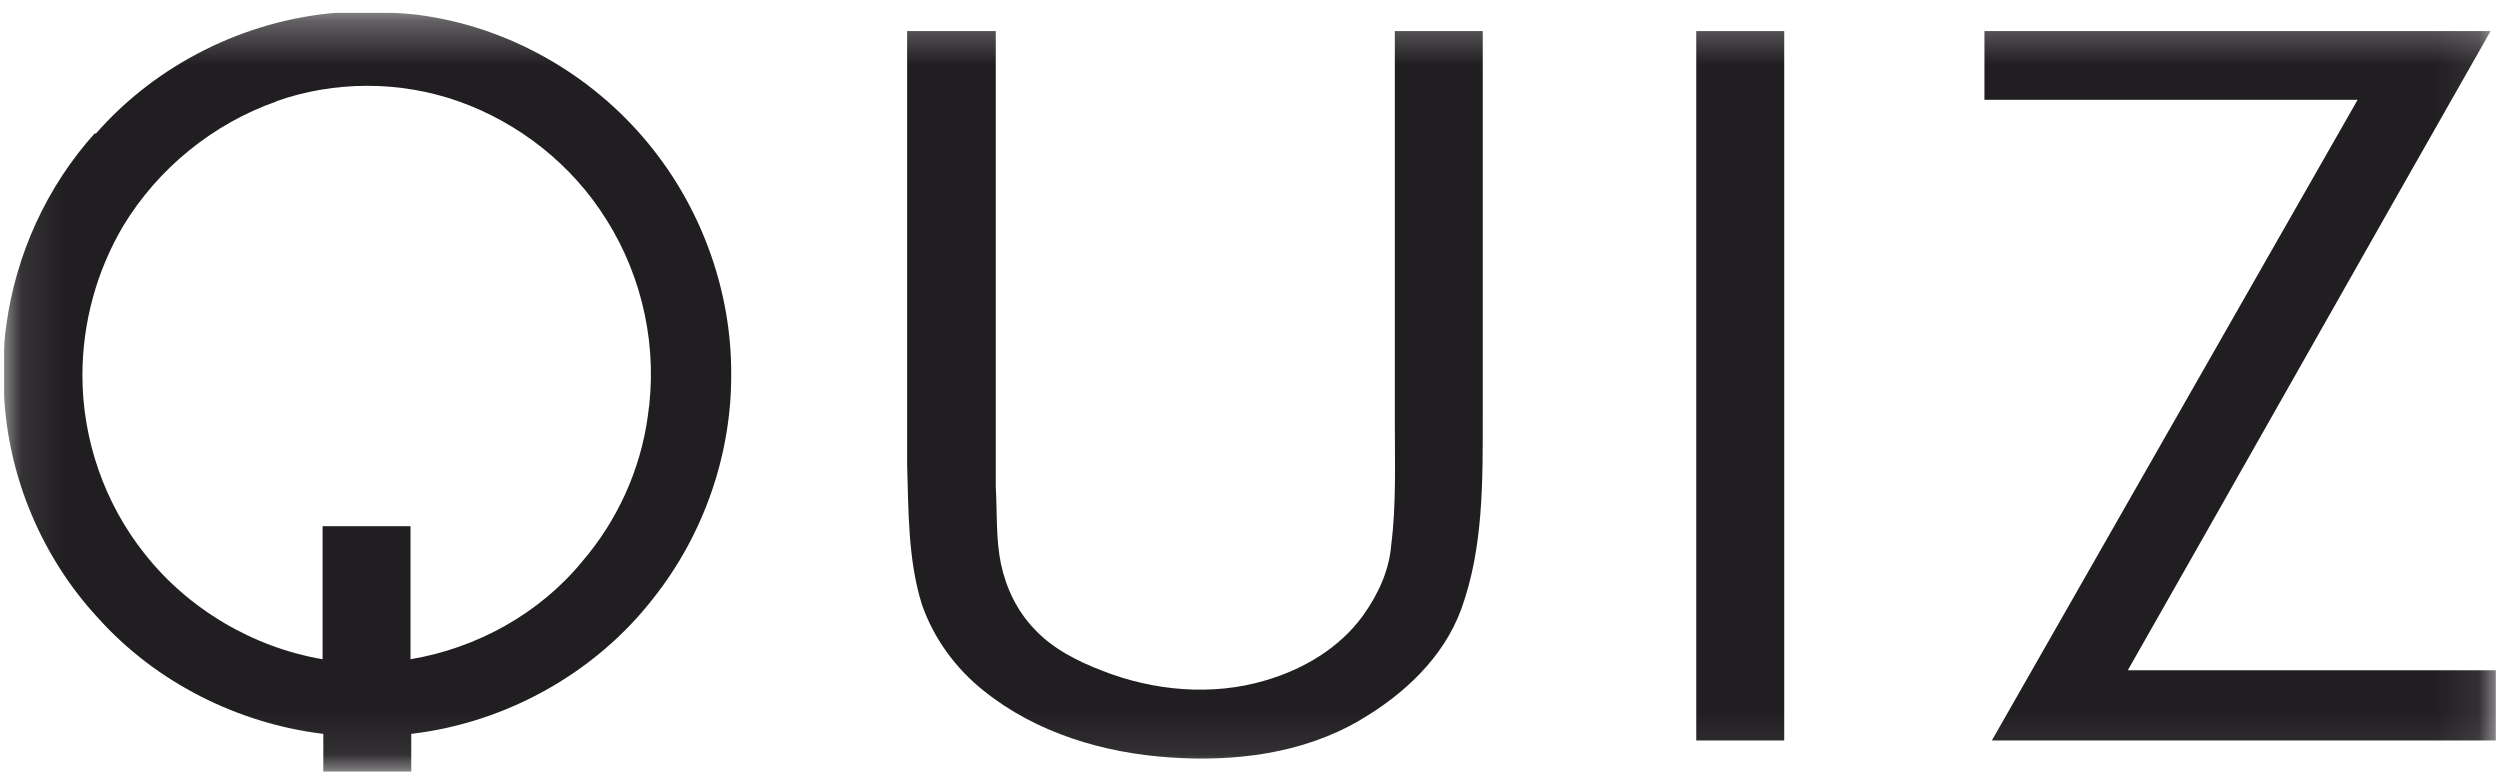 <svg width="58" height="18" viewBox="0 0 58 18" fill="none" xmlns="http://www.w3.org/2000/svg">
<g clip-path="url(#clip0_857_4656)">
<mask id="mask0_857_4656" style="mask-type:luminance" maskUnits="userSpaceOnUse" x="0" y="0" width="58" height="18">
<path d="M57.919 0.293H0.094V17.917H57.919V0.293Z" fill="white"/>
</mask>
<g mask="url(#mask0_857_4656)">
<path d="M6.421 2.351C4.946 2.865 3.661 3.911 2.855 5.248C2.238 6.294 1.912 7.494 1.912 8.711C1.912 10.203 2.426 11.677 3.352 12.843C4.363 14.129 5.872 15.02 7.484 15.294C7.484 14.266 7.484 13.237 7.484 12.208C8.152 12.208 8.838 12.208 9.524 12.208C9.524 13.237 9.524 14.266 9.524 15.294C11.067 15.037 12.524 14.231 13.518 13.014C14.324 12.071 14.855 10.905 15.027 9.671C15.267 8.094 14.924 6.448 14.067 5.094C13.278 3.825 12.044 2.848 10.638 2.351C9.284 1.871 7.758 1.871 6.404 2.351M2.22 3.105C3.626 1.494 5.683 0.465 7.826 0.294C8.529 0.294 9.232 0.259 9.935 0.379C11.975 0.705 13.878 1.837 15.164 3.482C16.312 4.94 16.964 6.791 16.964 8.643C16.981 10.528 16.33 12.397 15.164 13.871C13.81 15.62 11.735 16.769 9.541 17.026C9.541 17.317 9.541 17.609 9.541 17.9C8.872 17.9 8.186 17.9 7.501 17.9C7.501 17.609 7.501 17.317 7.501 17.026C5.512 16.786 3.609 15.826 2.272 14.334C0.986 12.946 0.198 11.094 0.095 9.191C0.095 8.643 0.06 8.094 0.146 7.545C0.369 5.9 1.089 4.322 2.203 3.088" fill="#211E21"/>
<path d="M21.062 0.721H23.102V11.298C23.136 11.898 23.102 12.498 23.222 13.081C23.342 13.647 23.599 14.178 23.994 14.59C24.422 15.053 25.005 15.344 25.588 15.567C26.771 16.03 28.125 16.15 29.342 15.79C30.234 15.533 31.074 15.036 31.622 14.281C31.965 13.801 32.223 13.253 32.274 12.67C32.394 11.727 32.36 10.767 32.36 9.824V0.721H34.4V9.67C34.4 11.161 34.417 12.704 33.903 14.127C33.491 15.258 32.565 16.116 31.537 16.716C30.217 17.487 28.64 17.676 27.148 17.573C25.605 17.47 24.045 17.007 22.828 16.03C22.176 15.516 21.662 14.813 21.388 14.024C21.062 12.978 21.079 11.847 21.045 10.767V0.721" fill="#211E21"/>
<path d="M39.353 0.721H41.394V17.179H39.353V0.721Z" fill="#211E21"/>
<path d="M46.056 0.721C49.965 0.721 53.874 0.721 57.782 0.721C54.971 5.658 52.176 10.613 49.365 15.55C52.211 15.55 55.057 15.55 57.903 15.55V17.179C54.011 17.179 50.102 17.179 46.211 17.179C49.039 12.224 51.868 7.27 54.697 2.315C51.816 2.315 48.936 2.315 46.039 2.315V0.721" fill="#211E21"/>
</g>
</g>
<defs>
<clipPath id="clip0_857_4656">
<rect width="57.825" height="17.624" fill="white" transform="translate(0.094 0.293)"/>
</clipPath>
</defs>
</svg>
